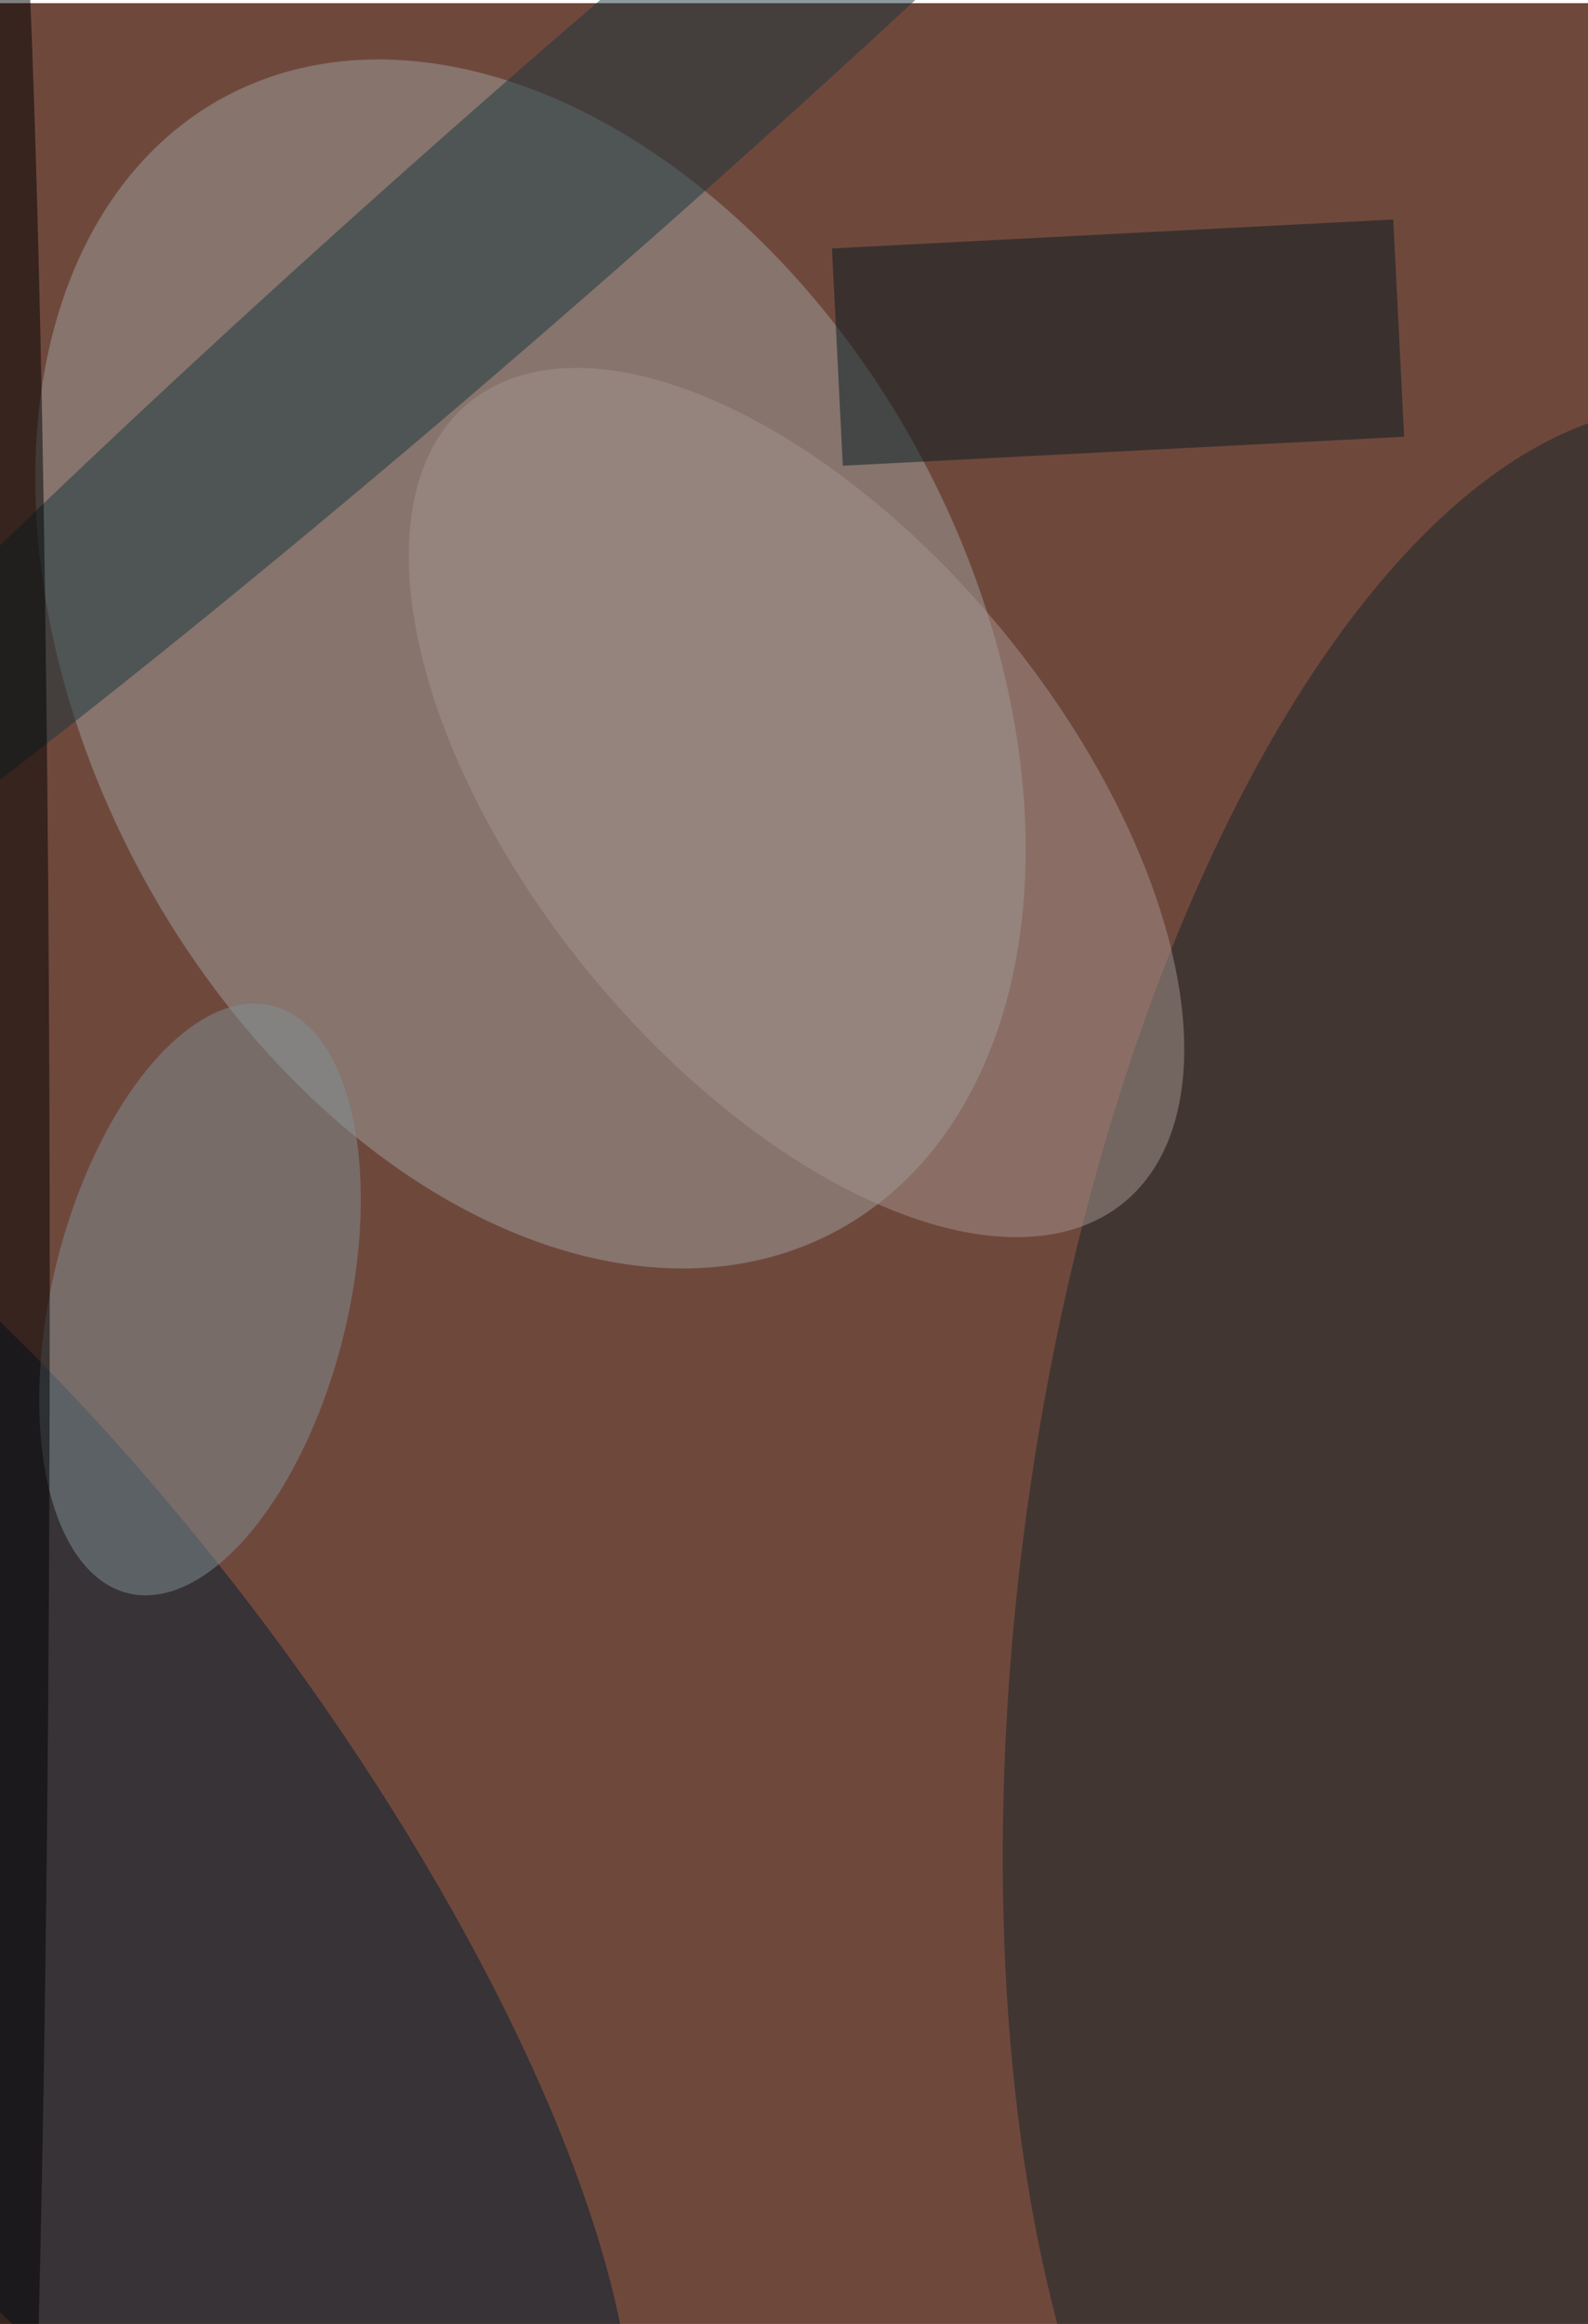 <svg xmlns="http://www.w3.org/2000/svg" width="1098" height="1607" viewBox="0 0 1101 1607">
    <defs/>
    <filter id="a">
        <feGaussianBlur stdDeviation="55"/>
    </filter>
    <rect width="100%" height="100%" fill="#6f483c"/>
    <g filter="url(#a)">
        <g fill-opacity=".5" transform="translate(3.1 3.1) scale(6.277)">
            <circle r="1" fill="#9ea19e" transform="matrix(42.965 -23.231 33.85 62.605 58.1 72.5)"/>
            <circle r="1" fill="#17252b" transform="rotate(-82 184.8 -11.4) scale(130.094 57.877)"/>
            <circle r="1" fill="#001e32" transform="rotate(143.2 -33.3 100.2) scale(36.044 105.167)"/>
            <circle r="1" fill="#1a363f" transform="rotate(48.7 8.7 76.5) scale(11.814 143.338)"/>
            <circle r="1" fill="#829096" transform="matrix(-15.877 -3.892 7.955 -32.454 21.6 142.7)"/>
            <circle r="1" fill="#a7958e" transform="rotate(-39.3 166.7 -78.6) scale(29.643 57.097)"/>
            <path fill="#071a20" d="M91.4 26.6l62-3.2 1.2 24-62 3.2z"/>
            <ellipse cy="142" rx="5" ry="174"/>
        </g>
    </g>
</svg>
